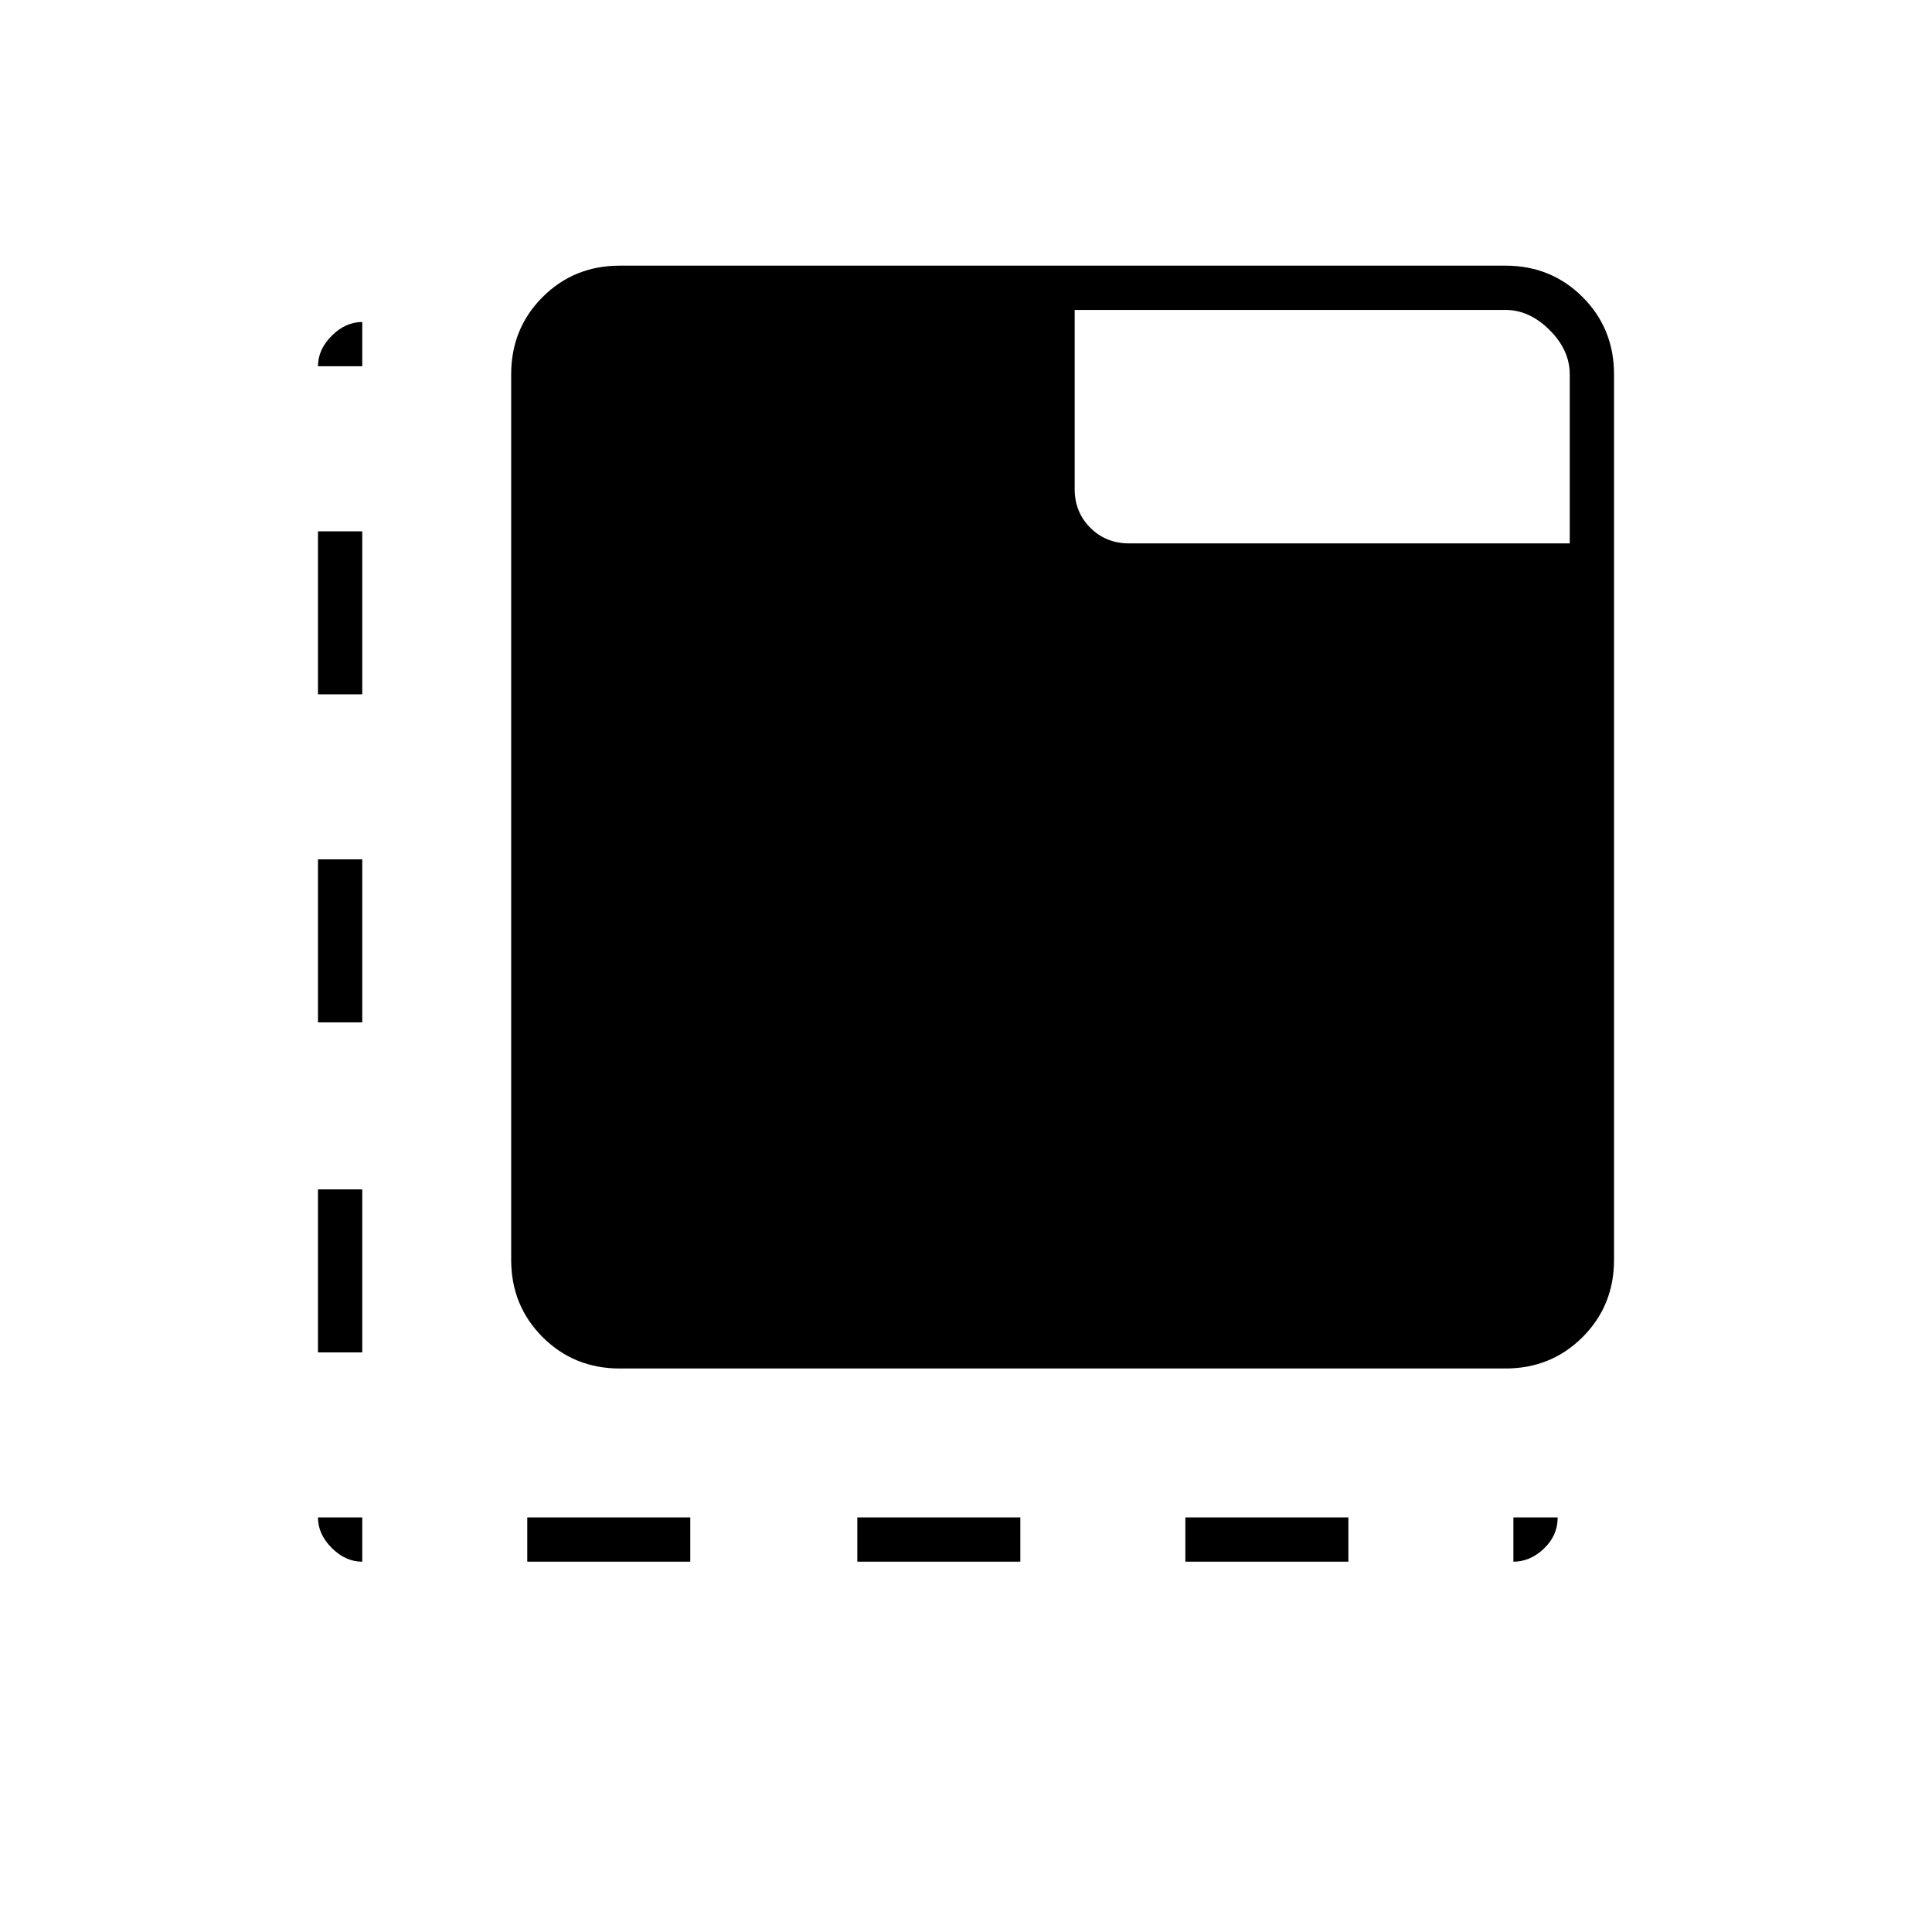 <svg xmlns="http://www.w3.org/2000/svg" width="48" height="48" viewBox="0 -960 960 960"><path d="M180-184q-8.325 0-15.163-6.837Q158-197.675 158-206h22v22Zm-22-104v-81h22v81h-22Zm0-164v-81h22v81h-22Zm0-163v-81h22v81h-22Zm0-163q0-8.325 6.837-15.162Q171.675-800 180-800v22h-22Zm104 594v-22h81v22h-81Zm164 0v-22h81v22h-81Zm163 0v-22h81v22h-81Zm163 0v-22h22q0 9-6.838 15.5Q760.325-184 752-184Zm-444-96q-22.775 0-38.388-15.612Q254-311.225 254-334v-440q0-22.775 15.612-38.388Q285.225-828 308-828h440q22.775 0 38.388 15.612Q802-796.775 802-774v440q0 22.775-15.612 38.388Q770.775-280 748-280H308Zm472-410v-84q0-12-10-22t-22-10H534v89q0 11.475 7.763 19.237Q549.525-690 561-690h219Z"/></svg>